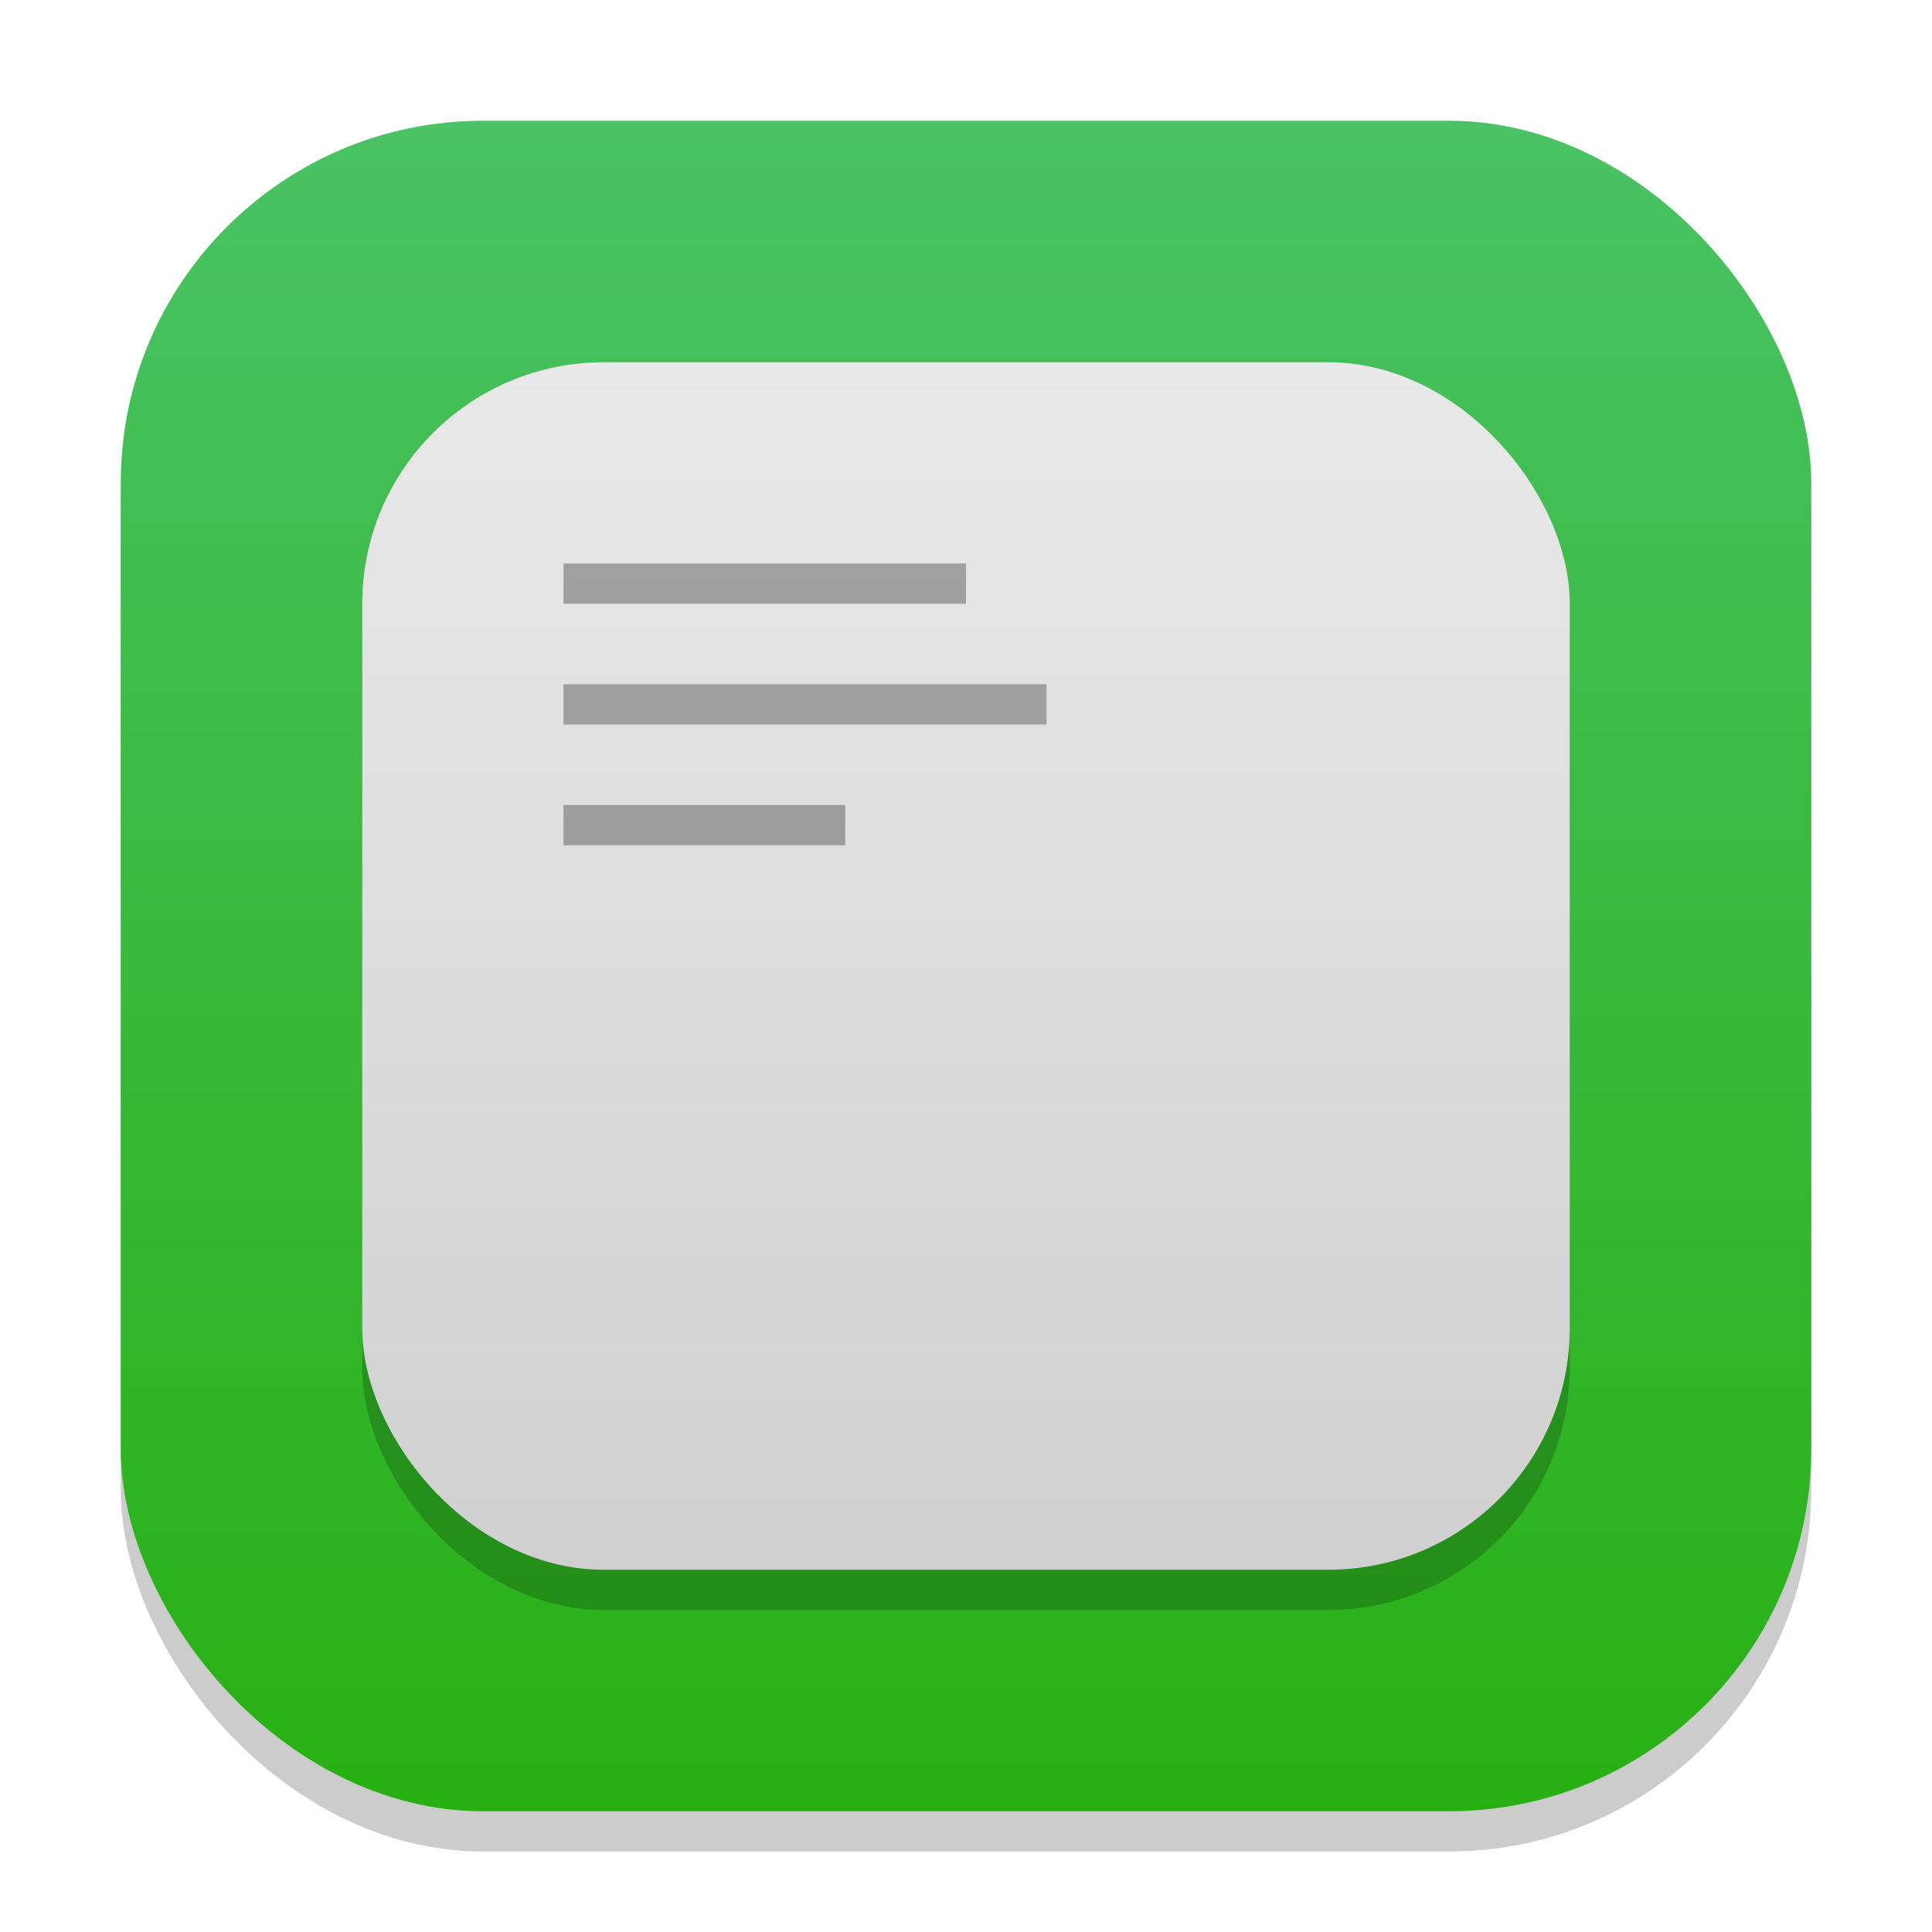 <?xml version="1.0" encoding="UTF-8" standalone="no"?>
<!-- Created with Inkscape (http://www.inkscape.org/) -->

<svg
   width="48"
   height="48"
   viewBox="0 0 48 48"
   version="1.1"
   id="svg1"
   inkscape:version="1.4.2 (ebf0e940d0, 2025-05-08)"
   sodipodi:docname="preferences-devices-cpu.svg"
   xmlns:inkscape="http://www.inkscape.org/namespaces/inkscape"
   xmlns:sodipodi="http://sodipodi.sourceforge.net/DTD/sodipodi-0.dtd"
   xmlns:xlink="http://www.w3.org/1999/xlink"
   xmlns="http://www.w3.org/2000/svg"
   xmlns:svg="http://www.w3.org/2000/svg">
  <sodipodi:namedview
     id="namedview1"
     pagecolor="#ffffff"
     bordercolor="#000000"
     borderopacity="0.25"
     inkscape:showpageshadow="2"
     inkscape:pageopacity="0.0"
     inkscape:pagecheckerboard="0"
     inkscape:deskcolor="#d1d1d1"
     inkscape:document-units="px"
     inkscape:zoom="16.5625"
     inkscape:cx="24"
     inkscape:cy="24"
     inkscape:window-width="1920"
     inkscape:window-height="1010"
     inkscape:window-x="0"
     inkscape:window-y="0"
     inkscape:window-maximized="1"
     inkscape:current-layer="svg1"
     showguides="false" />
  <defs
     id="defs1">
    <linearGradient
       inkscape:collect="always"
       xlink:href="#linearGradient1940"
       id="linearGradient4"
       x1="16"
       y1="30"
       x2="16"
       y2="2"
       gradientUnits="userSpaceOnUse"
       gradientTransform="scale(1.5)" />
    <linearGradient
       inkscape:collect="always"
       id="linearGradient1993">
      <stop
         style="stop-color:#e9e9e9;stop-opacity:1;"
         offset="0"
         id="stop1989" />
      <stop
         style="stop-color:#d0d0d0;stop-opacity:1;"
         offset="1"
         id="stop1991" />
    </linearGradient>
    <linearGradient
       inkscape:collect="always"
       id="linearGradient1940">
      <stop
         style="stop-color:#28b013;stop-opacity:1;"
         offset="0"
         id="stop1936" />
      <stop
         style="stop-color:#4ac265;stop-opacity:1;"
         offset="1"
         id="stop1938" />
    </linearGradient>
    <linearGradient
       inkscape:collect="always"
       xlink:href="#linearGradient1993"
       id="linearGradient6"
       x1="11"
       y1="4"
       x2="11"
       y2="18"
       gradientUnits="userSpaceOnUse"
       gradientTransform="matrix(2.143,0,0,2.143,0.429,0.429)" />
  </defs>
  <rect
     style="opacity:0.2;fill:#000000;stroke-width:3.675"
     id="rect1"
     width="42"
     height="42"
     x="3"
     y="4"
     ry="9" />
  <rect
     style="fill:url(#linearGradient4);stroke-width:1.5"
     id="rect2"
     width="42"
     height="42"
     x="3"
     y="3"
     ry="9" />
  <rect
     style="opacity:0.2;fill:#000000;stroke-width:4.286"
     id="rect3"
     width="30"
     height="30"
     x="9"
     y="10"
     ry="6" />
  <rect
     style="opacity:1;fill:url(#linearGradient6);stroke-width:4.286"
     id="rect4"
     width="30"
     height="30"
     x="9"
     y="9"
     ry="6" />
  <path
     id="rect15233"
     style="opacity:0.3;fill:#000000;fill-opacity:1;stroke-width:8.216;stroke-linecap:round;stroke-linejoin:round"
     d="m 14,14 v 1 h 10 v -1 z m 0,3 v 1 h 12 v -1 z m 0,3 v 1 h 7 v -1 z"
     sodipodi:nodetypes="ccccccccccccccc" />
</svg>
